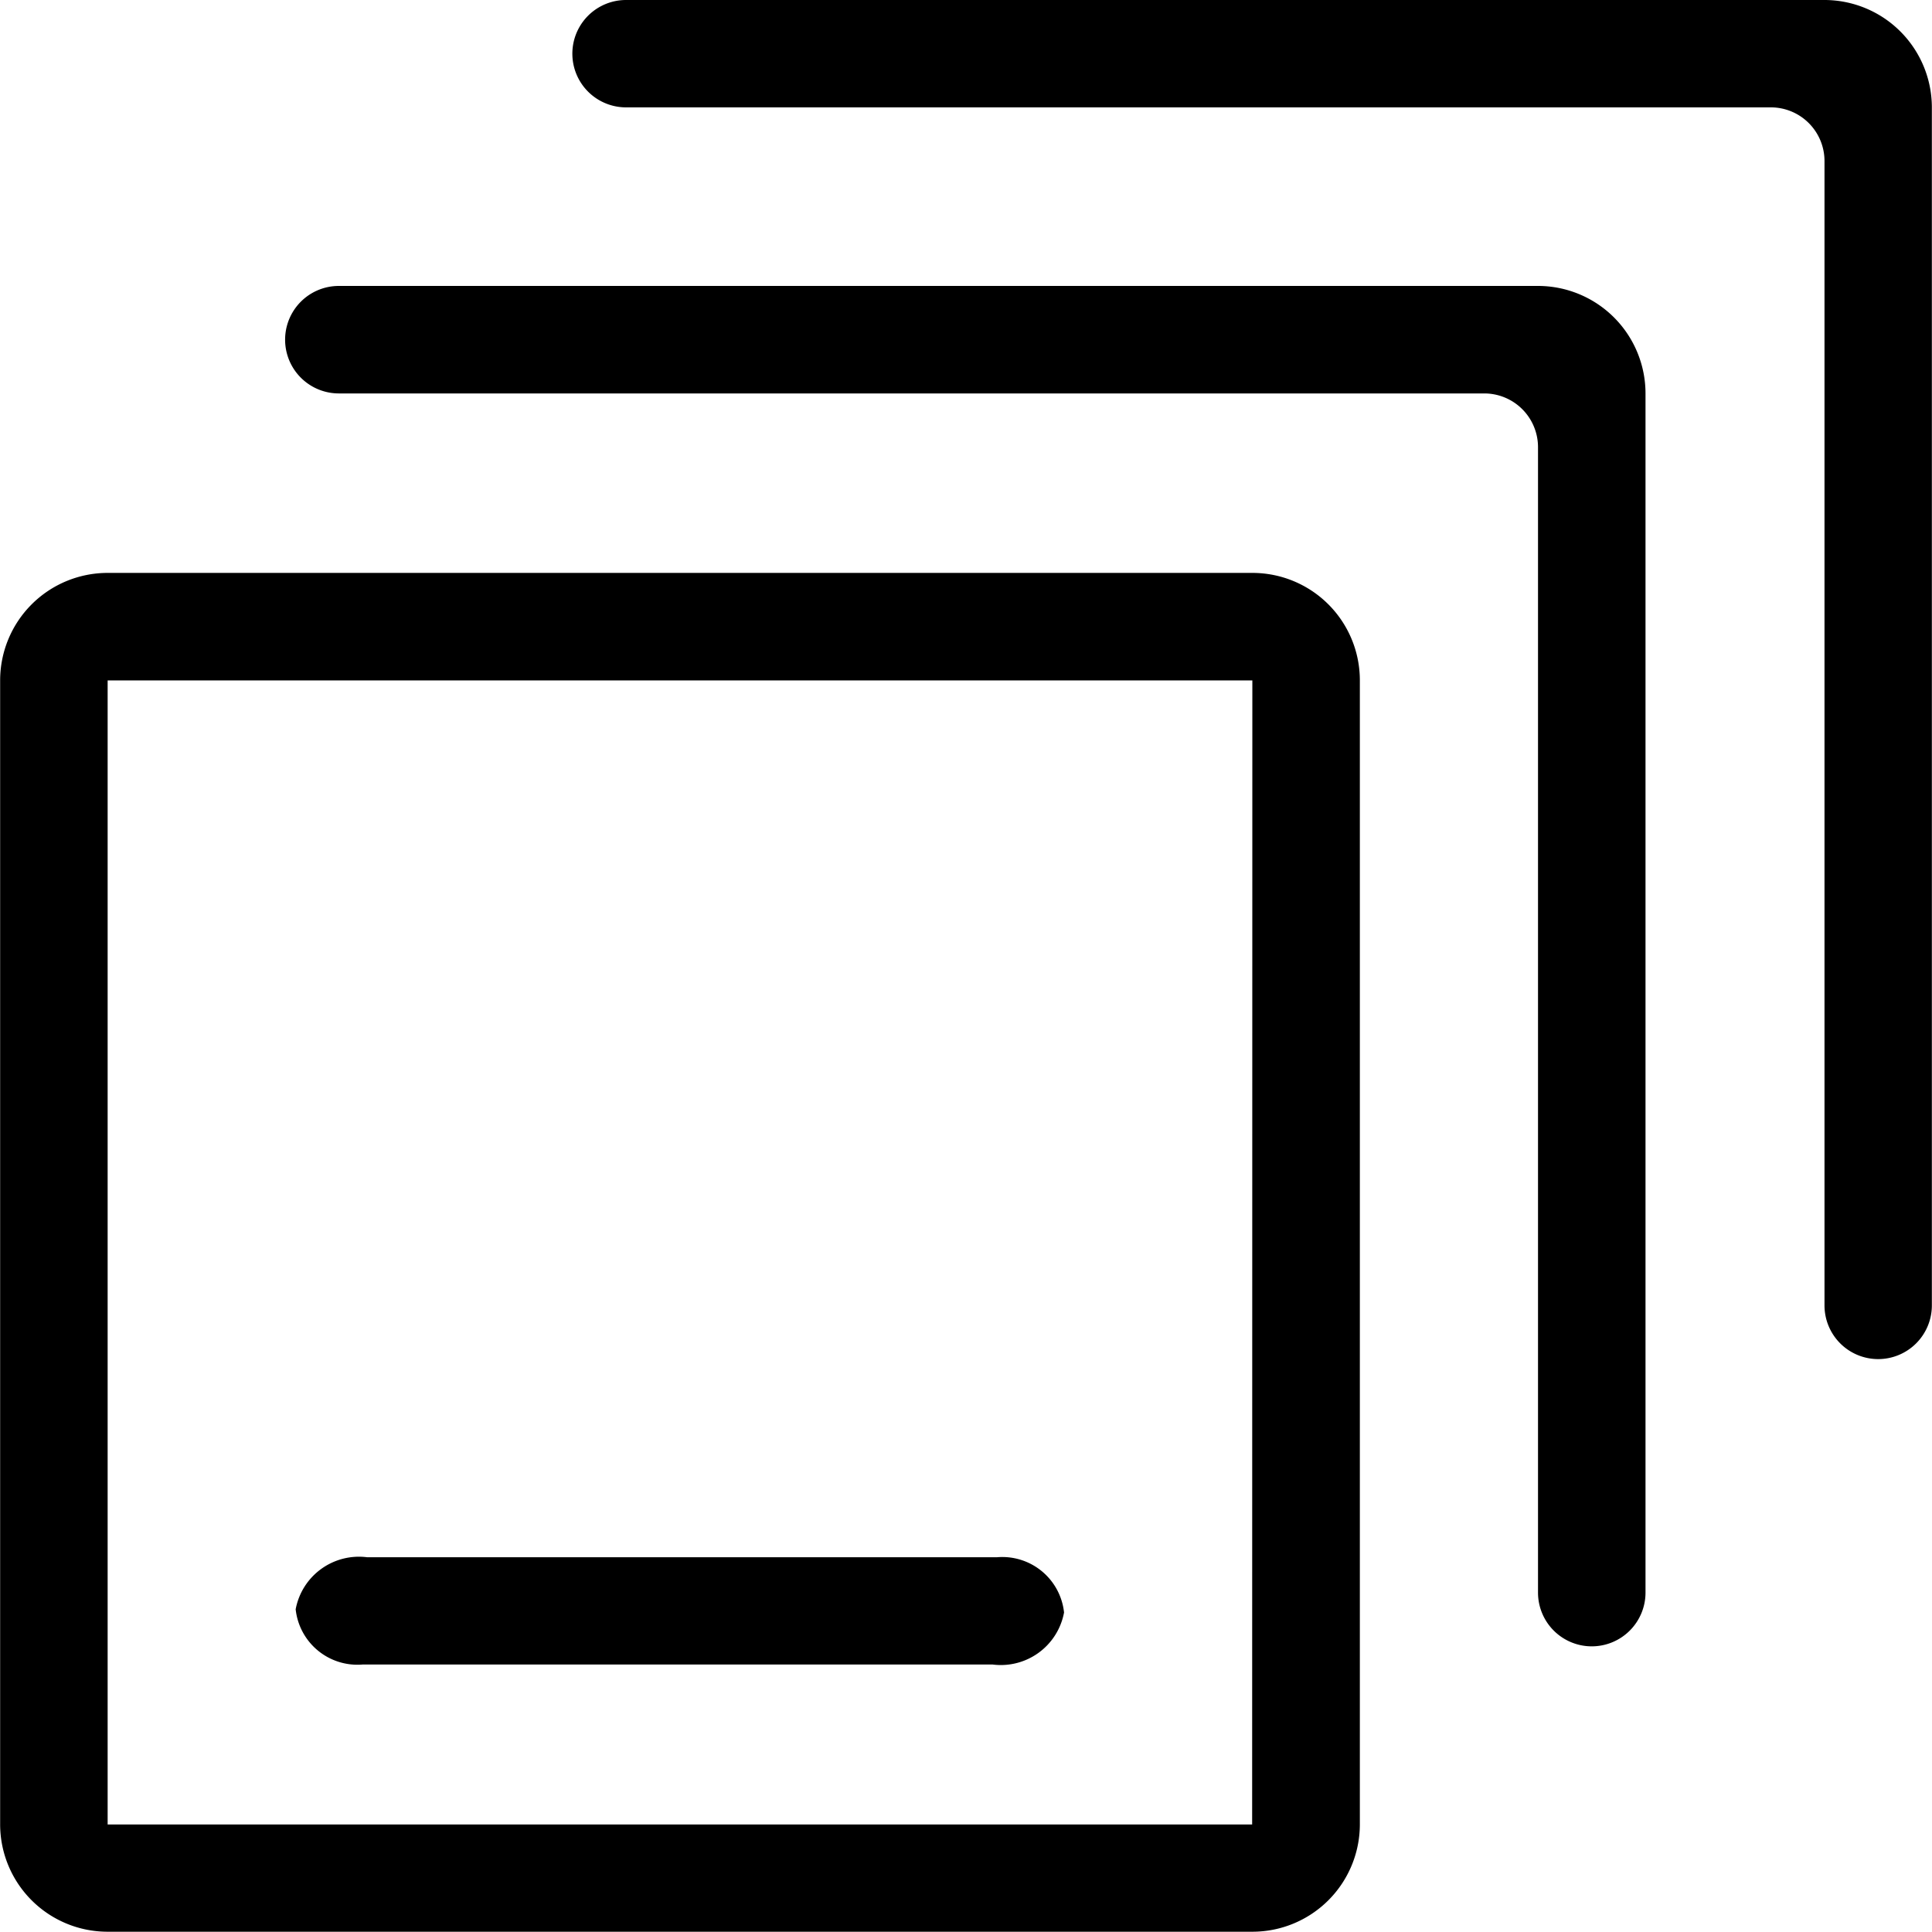 <svg xmlns="http://www.w3.org/2000/svg" width="28" height="28" viewBox="0 0 28 28">
  <g id="组_1588" class="cls-1" transform="translate(-864.04 0.007)">
    <path id="路径_1047" class="cls-2" d="M876.01,59.449h9.123a.932.932,0,0,0,1.038-.754.9.9,0,0,0-.975-.8h-9.123a.933.933,0,0,0-1.038.754A.9.9,0,0,0,876.01,59.449Z" transform="translate(-6.71 -35.333)"/>
    <path id="路径_1048" class="cls-2" d="M882.187,21.265H865.6a1.558,1.558,0,0,0-1.558,1.558V39.4a1.557,1.557,0,0,0,1.558,1.558h16.59a1.557,1.557,0,0,0,1.558-1.558V22.823A1.557,1.557,0,0,0,882.187,21.265Zm0,18.139H865.6V22.823h16.59Z" transform="translate(0 -12.969)"/>
    <path id="路径_1049" class="cls-2" d="M892.812,10.636H875.431a.779.779,0,0,0,0,1.558h16.6a.779.779,0,0,1,.779.779v16.6a.779.779,0,0,0,.779.779h0a.779.779,0,0,0,.779-.779V12.2A1.559,1.559,0,0,0,892.812,10.636Z" transform="translate(-6.48 -6.499)"/>
    <path id="路径_1050" class="cls-2" d="M903.455-.007H886.086a.778.778,0,0,0,0,1.556h16.591a.778.778,0,0,1,.778.778V18.912a.778.778,0,0,0,.778.778h0a.778.778,0,0,0,.778-.778V1.551A1.558,1.558,0,0,0,903.455-.007Z" transform="translate(-12.973 0)"/>
  </g>
</svg>
